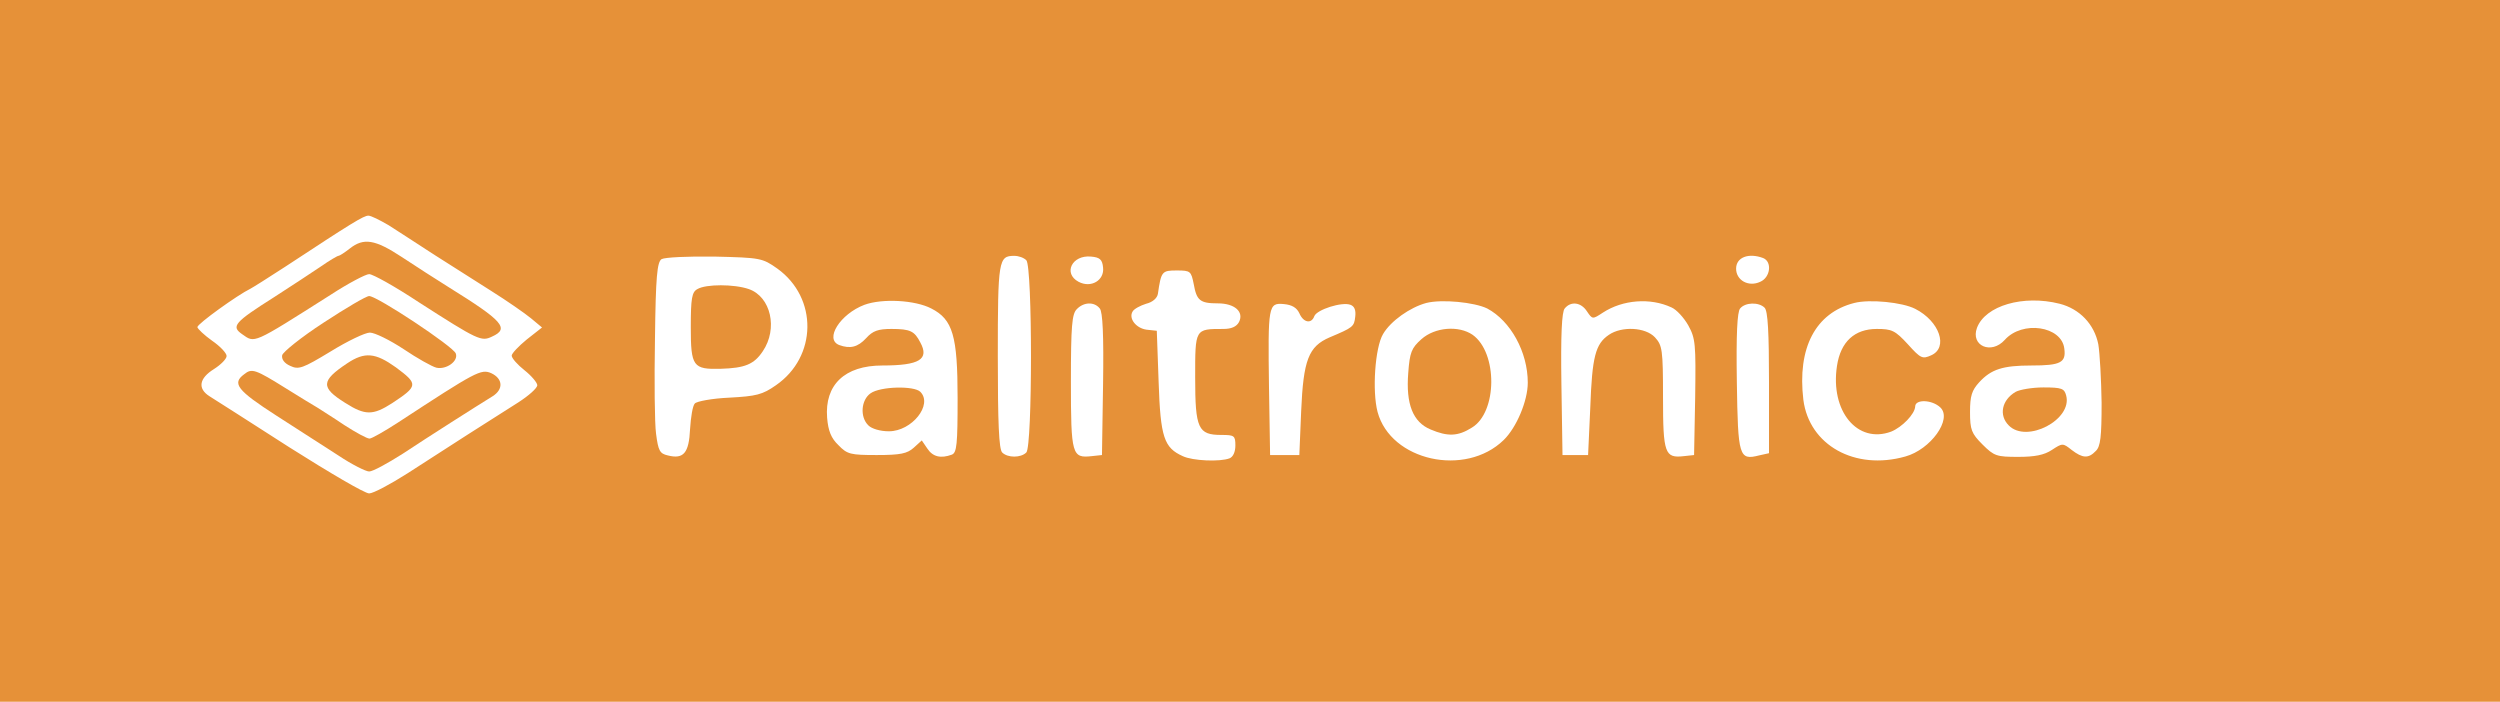<?xml version="1.0" standalone="no"?>
<!DOCTYPE svg PUBLIC "-//W3C//DTD SVG 20010904//EN"
 "http://www.w3.org/TR/2001/REC-SVG-20010904/DTD/svg10.dtd">
<svg version="1.0" xmlns="http://www.w3.org/2000/svg"
 width="684pt" height="192pt" viewBox="0 0 684 192"
 preserveAspectRatio="xMidYMid meet">
<g transform="translate(0,192) scale(0.1,-0.1)"
fill="#e69138" stroke="none">
<path d="M0 960 l0 -960 3420 0 3420 0 0 960 0 960 -3420 0 -3420 0 0 -960z
m1063 344 c23 -15 78 -50 122 -79 44 -28 115 -73 159 -101 43 -27 92 -61 109
-75 l30 -25 -42 -33 c-22 -18 -41 -38 -41 -44 0 -7 16 -25 35 -40 19 -15 35
-34 35 -41 0 -8 -24 -29 -52 -47 -70 -44 -198 -126 -303 -194 -47 -30 -94 -55
-105 -55 -12 0 -109 57 -218 126 -108 69 -207 133 -219 140 -33 21 -28 49 12
74 19 12 35 28 35 36 0 8 -18 27 -40 42 -21 15 -39 32 -40 37 0 9 110 88 145
105 6 3 49 30 95 60 184 121 215 140 228 140 7 0 31 -12 55 -26z m1064 -119
c111 -80 109 -241 -4 -319 -37 -26 -54 -30 -128 -34 -46 -2 -89 -10 -94 -16
-6 -6 -11 -38 -13 -70 -3 -66 -18 -83 -61 -72 -22 5 -26 13 -32 59 -4 28 -5
146 -3 260 2 171 6 210 18 218 9 5 71 8 145 7 126 -3 131 -4 172 -33z m681 23
c17 -17 17 -509 0 -526 -15 -15 -51 -15 -66 0 -9 9 -12 81 -12 263 0 264 2
275 45 275 12 0 26 -5 33 -12z m210 -20 c4 -35 -33 -57 -67 -39 -43 23 -18 74
34 69 24 -2 31 -8 33 -30z m1806 26 c25 -10 20 -53 -8 -65 -32 -15 -66 4 -66
36 0 31 34 44 74 29z m-1558 -71 c8 -45 17 -53 66 -53 46 0 72 -23 58 -51 -7
-13 -21 -19 -43 -19 -78 0 -77 1 -77 -133 0 -140 8 -157 72 -157 35 0 38 -2
38 -29 0 -17 -6 -31 -16 -35 -26 -10 -101 -7 -128 6 -51 23 -61 51 -66 203
l-5 140 -28 3 c-29 4 -50 31 -38 50 4 7 21 16 37 21 17 4 30 15 32 27 9 62 11
64 52 64 37 0 39 -2 46 -37z m-718 -67 c59 -30 72 -75 72 -245 0 -126 -2 -150
-16 -155 -30 -11 -52 -6 -67 17 l-15 22 -22 -20 c-18 -16 -36 -20 -101 -20
-72 0 -81 2 -105 27 -20 19 -28 39 -31 75 -7 90 48 143 151 143 102 0 129 17
104 63 -16 31 -27 37 -79 37 -36 0 -51 -5 -69 -25 -23 -25 -44 -30 -74 -19
-41 16 3 85 69 110 49 18 139 13 183 -10z m1521 0 c64 -34 111 -119 111 -203
0 -50 -31 -123 -66 -157 -105 -102 -309 -57 -345 77 -15 57 -7 176 15 213 21
36 74 73 118 85 43 11 132 2 167 -15z m504 3 c14 -6 34 -28 46 -49 20 -36 21
-51 19 -197 l-3 -158 -28 -3 c-52 -6 -57 7 -57 161 0 131 -2 142 -22 164 -26
28 -91 31 -126 7 -37 -25 -46 -60 -51 -199 l-6 -130 -35 0 -35 0 -3 194 c-2
134 1 198 9 207 17 21 45 17 61 -8 15 -22 15 -22 44 -3 54 35 129 41 187 14z
m667 -4 c67 -34 91 -106 44 -127 -24 -11 -29 -9 -64 30 -35 38 -44 42 -85 42
-61 0 -99 -35 -109 -101 -19 -124 56 -214 148 -180 30 12 65 48 66 69 0 20 46
19 69 -3 33 -32 -27 -115 -96 -134 -138 -39 -263 31 -279 155 -17 142 33 238
139 265 42 11 132 2 167 -16z m395 14 c55 -14 95 -56 106 -111 4 -24 8 -96 9
-160 0 -93 -3 -120 -16 -132 -20 -21 -36 -20 -66 3 -24 19 -25 19 -54 0 -21
-14 -47 -19 -92 -19 -59 0 -66 2 -98 34 -30 30 -34 40 -34 89 0 44 5 59 25 81
33 36 65 46 143 46 80 0 95 8 90 46 -7 62 -115 78 -163 24 -37 -41 -94 -16
-76 33 23 61 127 91 226 66z m-2626 -13 c8 -9 11 -73 9 -207 l-3 -194 -28 -3
c-54 -6 -57 3 -57 204 0 153 3 185 16 198 19 20 48 21 63 2z m546 -13 c11 -26
33 -30 41 -8 7 18 76 40 99 31 11 -4 15 -15 13 -32 -3 -28 -6 -30 -70 -57 -58
-25 -72 -62 -78 -202 l-5 -120 -40 0 -40 0 -3 185 c-3 225 -2 232 41 228 22
-2 35 -10 42 -25z m1273 15 c9 -9 12 -68 12 -205 l0 -193 -27 -6 c-55 -14 -58
-4 -61 201 -2 130 1 192 9 201 14 17 51 18 67 2z"/>
<path d="M957 1240 c-14 -11 -28 -20 -31 -20 -3 0 -25 -13 -48 -29 -24 -16
-81 -54 -128 -84 -109 -69 -118 -80 -88 -101 36 -25 26 -30 242 107 49 32 97
57 106 57 10 0 71 -34 136 -77 162 -104 171 -108 200 -94 49 22 30 43 -118
135 -35 22 -93 59 -129 83 -73 48 -104 53 -142 23z"/>
<path d="M885 1037 c-60 -39 -111 -80 -113 -89 -2 -11 6 -22 22 -29 23 -11 34
-7 110 39 47 29 95 52 108 52 13 0 54 -20 92 -45 37 -25 78 -48 90 -51 27 -6
61 18 53 39 -7 19 -215 157 -237 157 -8 0 -64 -33 -125 -73z"/>
<path d="M950 926 c-72 -48 -73 -66 -6 -108 55 -35 76 -35 129 -1 71 47 72 52
10 98 -56 40 -85 43 -133 11z"/>
<path d="M668 896 c-34 -25 -19 -44 88 -113 58 -37 135 -87 171 -110 36 -24
74 -43 83 -43 10 0 50 22 91 48 71 47 200 129 247 158 30 19 28 48 -4 63 -28
12 -41 5 -255 -135 -37 -24 -72 -44 -78 -44 -7 0 -38 17 -69 37 -31 21 -65 42
-74 48 -9 5 -48 29 -85 52 -85 53 -94 56 -115 39z"/>
<path d="M1908 1129 c-15 -8 -18 -25 -18 -104 0 -108 6 -116 82 -114 66 2 91
12 115 48 42 62 22 149 -38 170 -40 14 -118 14 -141 0z"/>
<path d="M2382 844 c-26 -18 -30 -65 -6 -88 9 -9 32 -16 56 -16 63 0 121 73
86 108 -17 17 -109 15 -136 -4z"/>
<path d="M3889 992 c-27 -24 -32 -36 -36 -92 -7 -86 13 -135 61 -155 47 -20
75 -19 113 5 70 42 71 205 2 254 -38 26 -103 21 -140 -12z"/>
<path d="M5515 848 c-38 -22 -47 -64 -19 -92 49 -50 175 16 157 82 -5 19 -12
22 -62 22 -31 0 -65 -6 -76 -12z"/>
</g>
</svg>
